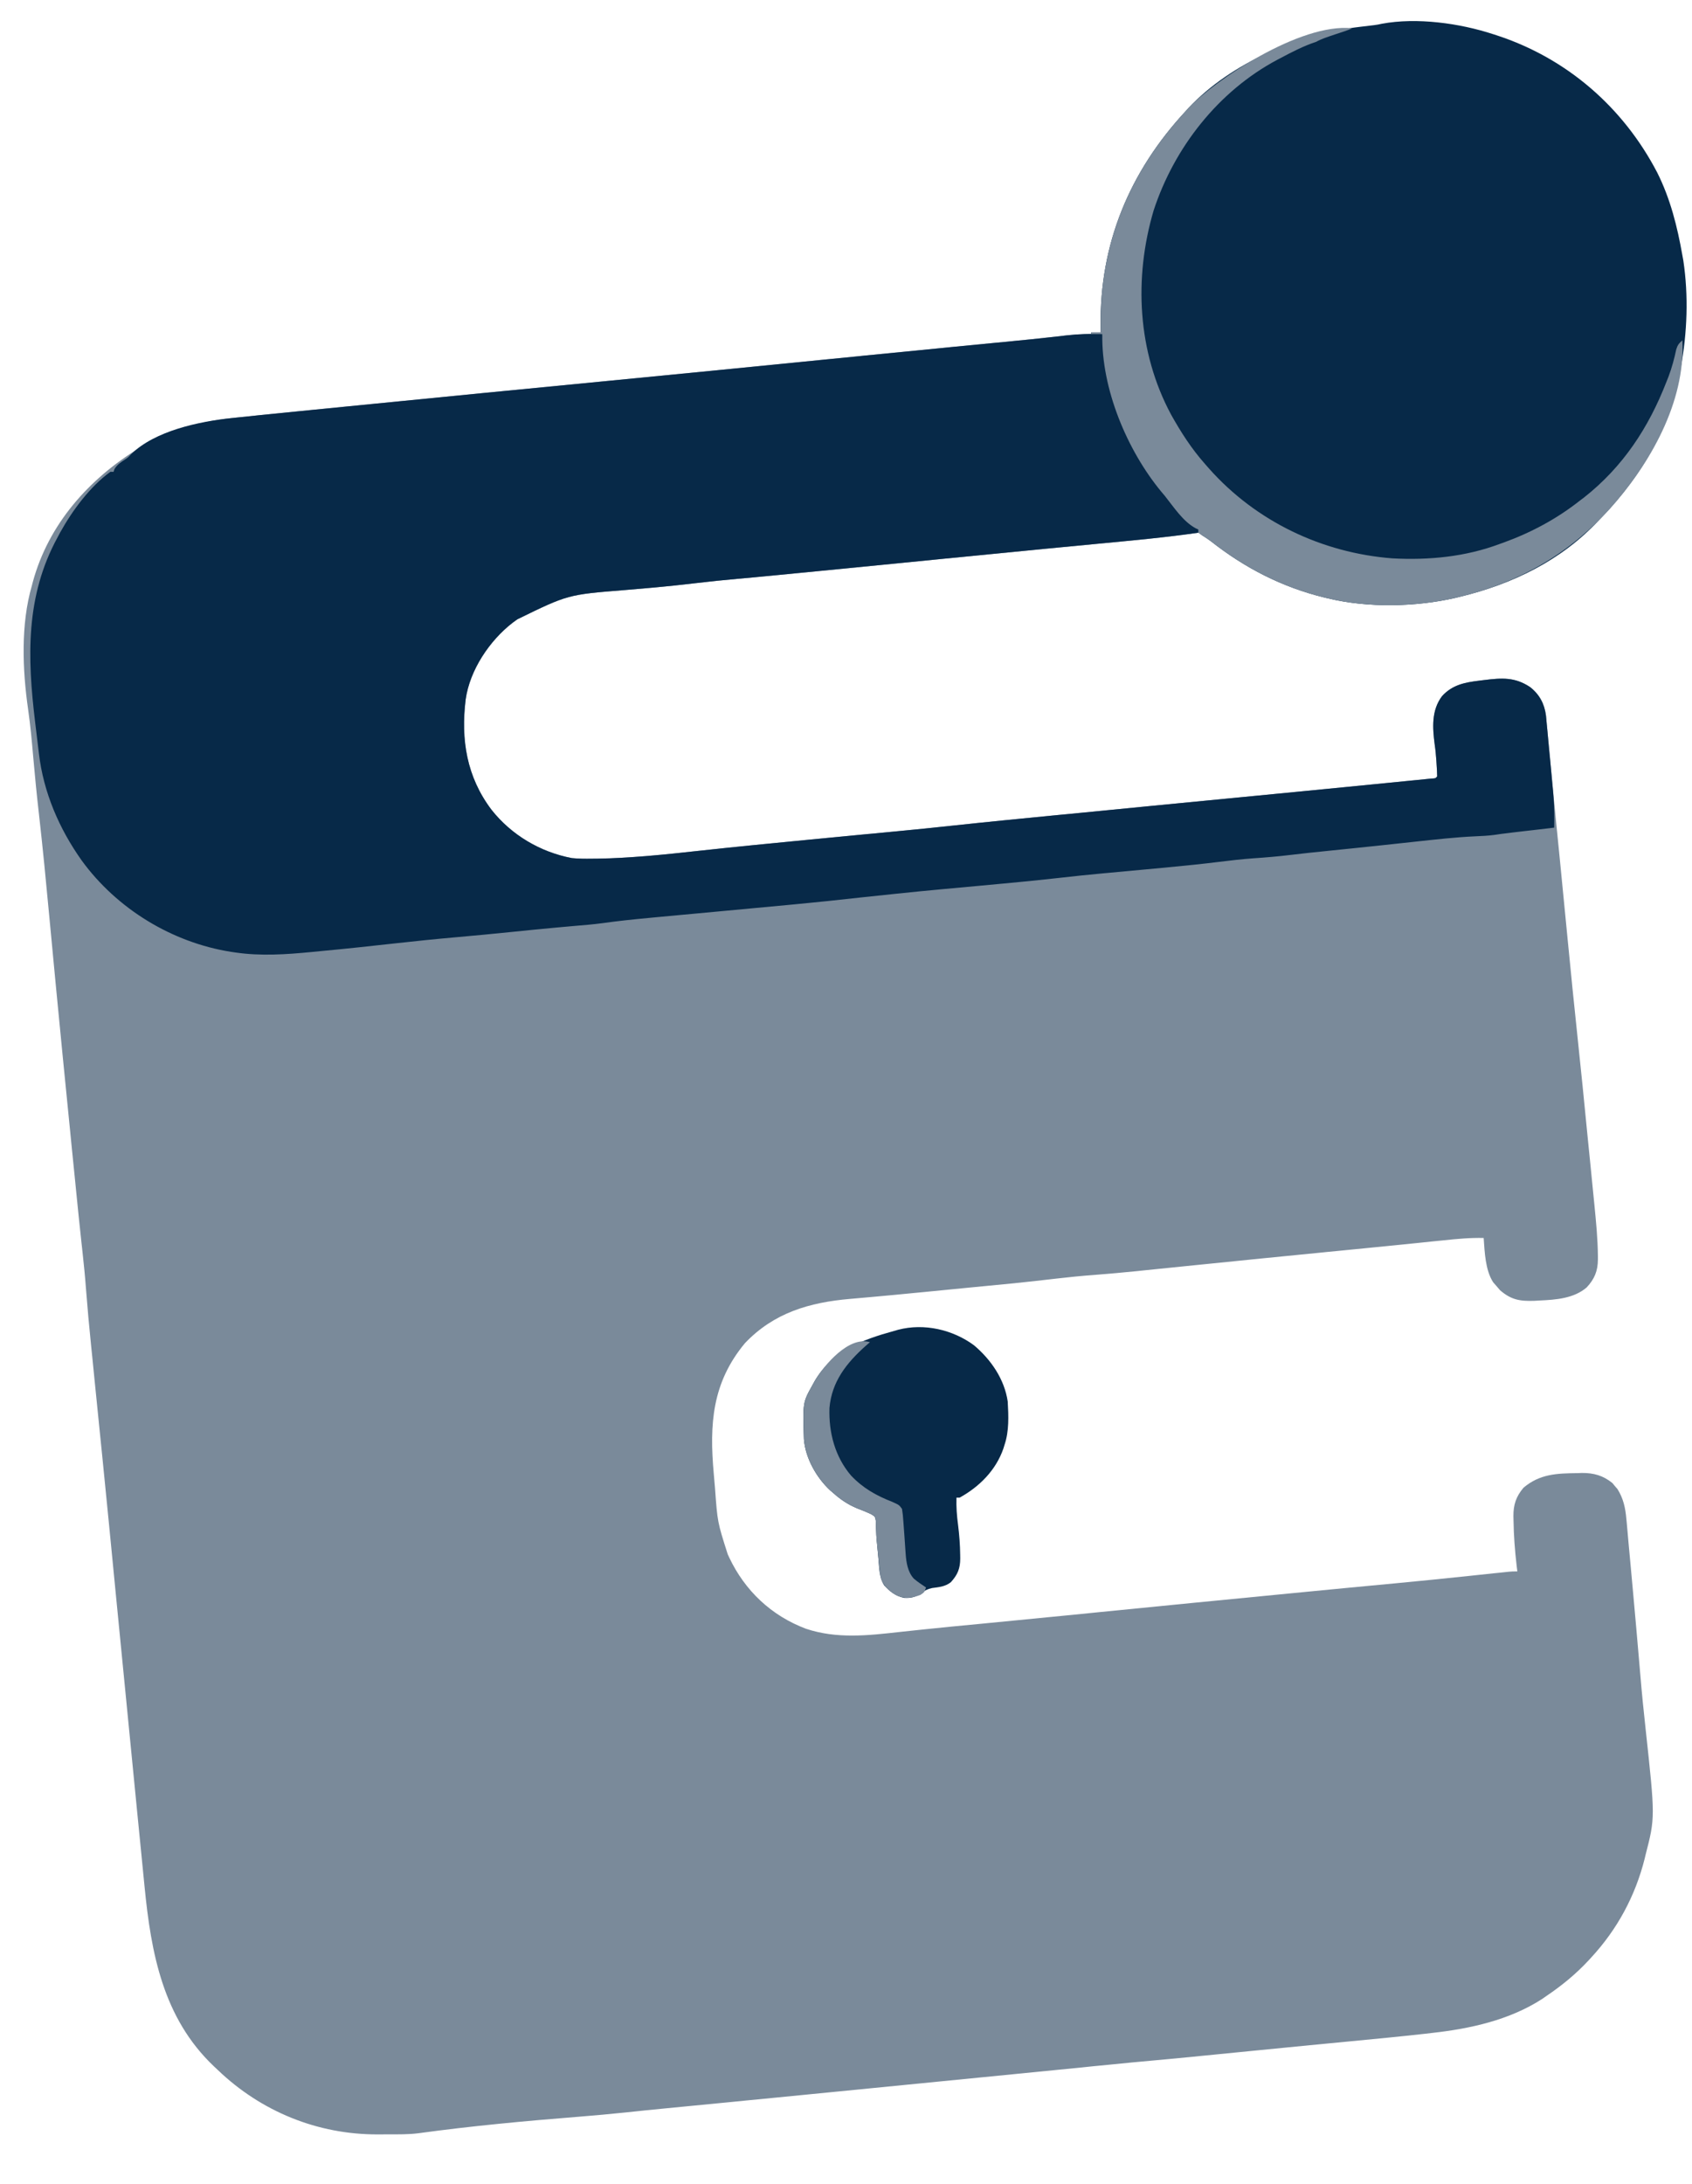 <svg width="31" height="40" viewBox="0 0 31 40" fill="none" xmlns="http://www.w3.org/2000/svg">
<g id="Group 1">
<path id="Vector" d="M20.196 6.117C20.198 6.139 20.201 6.161 20.204 6.184C20.332 7.255 20.681 8.244 21.37 9.082C21.392 9.108 21.392 9.108 21.414 9.135C21.57 9.325 21.724 9.509 21.918 9.662C21.931 9.674 21.944 9.686 21.957 9.699C21.957 9.718 21.957 9.737 21.957 9.757C21.35 9.845 20.74 9.9 20.13 9.958C19.886 9.981 19.643 10.005 19.399 10.028C19.305 10.037 19.21 10.046 19.116 10.055C18.497 10.115 17.879 10.176 17.261 10.237C17.013 10.262 16.765 10.286 16.517 10.311C16.49 10.313 16.463 10.316 16.436 10.319C15.879 10.374 15.321 10.429 14.764 10.483C14.698 10.489 14.631 10.496 14.565 10.502C14.443 10.514 14.32 10.526 14.198 10.538C14.16 10.542 14.121 10.545 14.082 10.549C13.892 10.568 13.702 10.585 13.511 10.602C13.256 10.624 13.003 10.651 12.749 10.681C12.484 10.713 12.219 10.74 11.953 10.764C11.92 10.767 11.886 10.77 11.852 10.773C11.716 10.785 11.58 10.797 11.444 10.808C10.404 10.891 10.404 10.891 9.48 11.343C9.451 11.364 9.422 11.385 9.392 11.407C8.97 11.734 8.609 12.272 8.532 12.809C8.442 13.548 8.55 14.229 9.006 14.833C9.372 15.295 9.899 15.607 10.478 15.717C10.6 15.729 10.72 15.73 10.843 15.728C10.878 15.728 10.913 15.728 10.949 15.727C11.242 15.723 11.534 15.704 11.826 15.681C11.846 15.679 11.866 15.677 11.887 15.676C12.195 15.65 12.502 15.617 12.81 15.583C13.459 15.512 14.109 15.449 14.76 15.386C14.908 15.372 15.057 15.358 15.205 15.343C15.434 15.321 15.664 15.299 15.893 15.277C15.919 15.275 15.946 15.272 15.974 15.27C16.116 15.256 16.258 15.242 16.4 15.229C16.762 15.194 17.124 15.159 17.486 15.119C18.107 15.052 18.73 14.992 19.352 14.931C19.498 14.917 19.644 14.903 19.789 14.889C20.686 14.801 21.583 14.713 22.48 14.627C23.366 14.541 24.253 14.456 25.139 14.368C25.243 14.357 25.348 14.347 25.453 14.337C25.574 14.325 25.694 14.313 25.815 14.301C25.859 14.296 25.903 14.292 25.947 14.288C26.007 14.282 26.067 14.276 26.127 14.27C26.177 14.265 26.177 14.265 26.228 14.26C26.3 14.257 26.3 14.257 26.332 14.22C26.33 14.145 26.326 14.072 26.321 13.998C26.319 13.976 26.318 13.954 26.317 13.932C26.309 13.832 26.301 13.732 26.286 13.633C26.246 13.325 26.225 13.011 26.42 12.752C26.609 12.543 26.838 12.499 27.104 12.467C27.134 12.464 27.163 12.46 27.193 12.456C27.516 12.416 27.755 12.399 28.034 12.585C28.199 12.714 28.294 12.879 28.323 13.088C28.328 13.136 28.332 13.184 28.336 13.232C28.339 13.259 28.341 13.285 28.344 13.313C28.353 13.402 28.361 13.491 28.369 13.579C28.375 13.644 28.381 13.708 28.387 13.772C28.4 13.91 28.413 14.047 28.426 14.184C28.445 14.392 28.465 14.599 28.486 14.806C28.489 14.84 28.493 14.875 28.496 14.911C28.503 14.982 28.51 15.053 28.517 15.124C28.536 15.311 28.554 15.497 28.573 15.684C28.622 16.189 28.672 16.695 28.721 17.2C28.737 17.355 28.752 17.509 28.767 17.664C28.777 17.762 28.786 17.86 28.796 17.958C28.8 18.003 28.805 18.047 28.809 18.092C28.838 18.382 28.868 18.671 28.899 18.96C28.966 19.586 29.028 20.212 29.089 20.837C29.104 20.989 29.119 21.141 29.135 21.293C29.153 21.478 29.172 21.664 29.19 21.85C29.197 21.92 29.204 21.99 29.211 22.06C29.242 22.375 29.273 22.688 29.276 23.005C29.276 23.037 29.276 23.037 29.276 23.069C29.275 23.28 29.213 23.427 29.071 23.58C28.838 23.782 28.507 23.807 28.211 23.82C28.177 23.822 28.143 23.824 28.108 23.826C27.843 23.835 27.685 23.806 27.484 23.633C27.462 23.608 27.441 23.582 27.418 23.556C27.398 23.532 27.377 23.509 27.356 23.485C27.212 23.26 27.202 22.935 27.183 22.675C26.935 22.669 26.693 22.692 26.447 22.718C26.37 22.726 26.293 22.733 26.217 22.741C26.135 22.75 26.052 22.758 25.97 22.767C25.687 22.796 25.404 22.824 25.121 22.852C24.972 22.866 24.824 22.881 24.675 22.896C24.614 22.902 24.553 22.908 24.492 22.914C24.429 22.92 24.367 22.926 24.304 22.932C24.273 22.935 24.241 22.939 24.208 22.942C23.494 23.012 22.781 23.083 22.067 23.156C22.04 23.158 22.014 23.161 21.986 23.164C21.737 23.189 21.487 23.215 21.238 23.24C21.127 23.252 21.016 23.263 20.905 23.274C20.884 23.277 20.863 23.279 20.842 23.281C20.577 23.308 20.313 23.331 20.048 23.352C19.815 23.369 19.584 23.392 19.353 23.419C18.798 23.486 18.241 23.538 17.685 23.591C17.566 23.603 17.448 23.615 17.329 23.626C17.183 23.64 17.037 23.655 16.891 23.669C16.863 23.672 16.834 23.674 16.805 23.677C16.518 23.705 16.232 23.733 15.945 23.758C15.922 23.76 15.9 23.762 15.877 23.764C15.775 23.773 15.674 23.782 15.572 23.791C14.831 23.855 14.178 24.045 13.649 24.601C13.045 25.327 12.996 26.087 13.077 26.991C13.085 27.079 13.093 27.168 13.1 27.256C13.145 27.879 13.145 27.879 13.333 28.468C13.342 28.488 13.351 28.507 13.36 28.527C13.649 29.137 14.132 29.593 14.765 29.832C15.332 30.021 15.896 29.957 16.478 29.892C16.59 29.88 16.702 29.868 16.815 29.856C16.846 29.853 16.877 29.849 16.91 29.846C17.265 29.808 17.62 29.775 17.976 29.741C18.498 29.691 19.02 29.64 19.542 29.588C19.573 29.585 19.605 29.582 19.637 29.579C19.799 29.563 19.96 29.547 20.122 29.53C21.283 29.415 22.444 29.3 23.605 29.188C23.701 29.179 23.797 29.169 23.892 29.16C24.451 29.106 25.009 29.052 25.568 29C26.017 28.958 26.465 28.912 26.913 28.865C27.064 28.849 27.214 28.833 27.364 28.817C27.398 28.814 27.431 28.81 27.466 28.807C27.497 28.803 27.528 28.8 27.56 28.797C27.601 28.793 27.601 28.793 27.643 28.788C27.712 28.782 27.712 28.782 27.8 28.782C27.796 28.747 27.791 28.712 27.787 28.676C27.755 28.401 27.734 28.127 27.73 27.85C27.729 27.823 27.729 27.797 27.728 27.77C27.727 27.56 27.777 27.41 27.913 27.249C28.211 26.997 28.523 26.986 28.901 26.982C28.927 26.981 28.953 26.98 28.98 26.979C29.197 26.977 29.37 27.025 29.541 27.163C29.556 27.181 29.571 27.2 29.587 27.219C29.603 27.237 29.618 27.255 29.634 27.273C29.742 27.444 29.78 27.62 29.797 27.818C29.8 27.852 29.8 27.852 29.804 27.887C29.811 27.961 29.817 28.036 29.824 28.111C29.829 28.164 29.834 28.217 29.838 28.27C29.852 28.411 29.864 28.551 29.877 28.691C29.889 28.83 29.902 28.969 29.915 29.108C29.959 29.591 30.002 30.074 30.043 30.558C30.045 30.59 30.045 30.59 30.048 30.622C30.05 30.643 30.052 30.665 30.054 30.686C30.081 31.014 30.114 31.341 30.15 31.668C30.326 33.29 30.326 33.29 30.148 33.979C30.141 34.008 30.141 34.008 30.134 34.039C29.962 34.726 29.631 35.339 29.15 35.858C29.128 35.882 29.128 35.882 29.106 35.906C28.87 36.16 28.615 36.368 28.328 36.562C28.304 36.579 28.28 36.596 28.255 36.613C27.658 36.999 26.938 37.158 26.243 37.235C26.198 37.24 26.152 37.245 26.106 37.251C25.658 37.301 25.209 37.344 24.76 37.387C24.648 37.398 24.535 37.409 24.423 37.42C24.4 37.422 24.377 37.424 24.354 37.426C24.307 37.431 24.26 37.435 24.213 37.44C24.142 37.447 24.072 37.453 24.001 37.46C23.665 37.493 23.33 37.526 22.994 37.559C22.971 37.561 22.947 37.563 22.923 37.566C22.717 37.586 22.512 37.606 22.306 37.627C22.201 37.637 22.096 37.648 21.991 37.658C21.936 37.663 21.88 37.669 21.825 37.675C21.608 37.696 21.392 37.716 21.175 37.736C20.888 37.761 20.602 37.789 20.316 37.818C20.229 37.826 20.143 37.835 20.057 37.843C19.929 37.856 19.801 37.869 19.673 37.882C19.316 37.917 18.958 37.953 18.6 37.988C18.571 37.991 18.571 37.991 18.541 37.994C17.429 38.104 16.316 38.214 15.203 38.323C15.044 38.338 14.885 38.354 14.725 38.37C14.447 38.397 14.168 38.424 13.89 38.452C13.82 38.459 13.75 38.465 13.681 38.472C13.55 38.485 13.419 38.498 13.288 38.511C13.267 38.513 13.247 38.515 13.225 38.517C12.999 38.539 12.773 38.561 12.546 38.583C12.526 38.585 12.505 38.587 12.484 38.589C12.388 38.598 12.292 38.608 12.195 38.617C11.954 38.64 11.712 38.665 11.47 38.691C11.183 38.721 10.895 38.747 10.607 38.77C9.626 38.848 8.64 38.939 7.664 39.073C7.484 39.096 7.302 39.093 7.12 39.093C7.055 39.093 6.989 39.093 6.923 39.094C5.819 39.098 4.785 38.676 3.989 37.913C3.966 37.891 3.942 37.869 3.918 37.846C2.986 36.961 2.768 35.774 2.648 34.551C2.641 34.477 2.634 34.403 2.626 34.328C2.608 34.149 2.591 33.97 2.573 33.79C2.552 33.578 2.531 33.366 2.51 33.154C2.38 31.84 2.251 30.525 2.123 29.21C2.04 28.352 1.956 27.495 1.87 26.637C1.863 26.576 1.857 26.514 1.851 26.452C1.812 26.062 1.773 25.672 1.733 25.282C1.719 25.141 1.705 25 1.691 24.859C1.684 24.795 1.678 24.731 1.671 24.666C1.634 24.304 1.601 23.941 1.573 23.578C1.558 23.373 1.537 23.169 1.515 22.965C1.511 22.928 1.507 22.891 1.503 22.854C1.499 22.821 1.496 22.789 1.492 22.755C1.456 22.426 1.423 22.096 1.39 21.767C1.387 21.733 1.383 21.699 1.38 21.664C1.358 21.447 1.336 21.229 1.314 21.011C1.303 20.896 1.291 20.781 1.28 20.666C1.192 19.788 1.105 18.909 1.021 18.031C1.018 17.993 1.014 17.955 1.01 17.915C0.975 17.549 0.941 17.183 0.906 16.817C0.846 16.173 0.784 15.53 0.711 14.887C0.673 14.556 0.64 14.224 0.611 13.891C0.585 13.591 0.558 13.291 0.515 12.992C0.411 12.267 0.378 11.435 0.584 10.726C0.59 10.704 0.595 10.683 0.601 10.66C0.889 9.6 1.626 8.775 2.546 8.209C2.625 8.164 2.704 8.123 2.786 8.084C2.804 8.075 2.823 8.066 2.842 8.056C3.294 7.836 3.734 7.711 4.234 7.659C4.268 7.656 4.303 7.652 4.338 7.648C4.447 7.637 4.556 7.625 4.665 7.614C4.699 7.611 4.732 7.607 4.767 7.603C5.015 7.578 5.262 7.553 5.509 7.529C5.57 7.523 5.63 7.517 5.69 7.511C5.905 7.49 6.12 7.468 6.335 7.447C6.495 7.431 6.654 7.415 6.814 7.4C8.2 7.262 9.586 7.127 10.972 6.993C12.355 6.859 13.739 6.723 15.122 6.585C15.318 6.566 15.514 6.546 15.71 6.527C15.748 6.523 15.785 6.519 15.824 6.515C16.327 6.465 16.829 6.416 17.332 6.367C17.374 6.362 17.374 6.362 17.418 6.358C17.676 6.333 17.933 6.308 18.191 6.283C18.28 6.275 18.369 6.266 18.457 6.258C18.499 6.253 18.541 6.249 18.582 6.245C18.796 6.225 19.01 6.203 19.224 6.179C19.261 6.175 19.298 6.171 19.336 6.167C19.404 6.159 19.472 6.151 19.54 6.143C19.759 6.118 19.975 6.113 20.196 6.117Z" fill="#7A8A9A"/>
<path id="Vector_2" d="M20.195 6.117C20.198 6.139 20.201 6.161 20.203 6.184C20.331 7.255 20.681 8.244 21.37 9.082C21.391 9.108 21.391 9.108 21.413 9.135C21.57 9.325 21.724 9.509 21.918 9.662C21.931 9.674 21.944 9.686 21.957 9.699C21.957 9.718 21.957 9.737 21.957 9.757C21.35 9.845 20.74 9.9 20.129 9.958C19.886 9.981 19.642 10.005 19.399 10.028C19.304 10.037 19.21 10.046 19.115 10.055C18.497 10.115 17.878 10.176 17.26 10.237C17.012 10.262 16.764 10.286 16.516 10.311C16.489 10.313 16.463 10.316 16.435 10.319C15.878 10.374 15.321 10.429 14.764 10.483C14.697 10.489 14.631 10.496 14.565 10.502C14.442 10.514 14.32 10.526 14.197 10.538C14.159 10.542 14.121 10.545 14.082 10.549C13.892 10.568 13.701 10.585 13.511 10.602C13.256 10.624 13.002 10.651 12.748 10.681C12.483 10.713 12.218 10.74 11.953 10.764C11.919 10.767 11.886 10.77 11.851 10.773C11.716 10.785 11.58 10.797 11.444 10.808C10.404 10.891 10.404 10.891 9.479 11.343C9.45 11.364 9.421 11.385 9.391 11.407C8.969 11.734 8.608 12.272 8.532 12.809C8.441 13.548 8.549 14.229 9.006 14.833C9.371 15.295 9.899 15.607 10.477 15.717C10.599 15.729 10.72 15.73 10.842 15.728C10.877 15.728 10.912 15.728 10.949 15.727C11.242 15.723 11.534 15.704 11.826 15.681C11.846 15.679 11.866 15.677 11.886 15.676C12.195 15.65 12.502 15.617 12.809 15.583C13.459 15.512 14.109 15.449 14.759 15.386C14.908 15.372 15.056 15.358 15.205 15.343C15.434 15.321 15.663 15.299 15.892 15.277C15.919 15.275 15.946 15.272 15.973 15.27C16.115 15.256 16.258 15.242 16.4 15.229C16.762 15.194 17.124 15.159 17.485 15.119C18.107 15.052 18.73 14.992 19.352 14.931C19.498 14.917 19.643 14.903 19.789 14.889C20.686 14.801 21.582 14.713 22.48 14.627C23.366 14.541 24.252 14.456 25.138 14.368C25.243 14.357 25.348 14.347 25.453 14.337C25.573 14.325 25.694 14.313 25.815 14.301C25.859 14.296 25.903 14.292 25.947 14.288C26.007 14.282 26.067 14.276 26.126 14.27C26.177 14.265 26.177 14.265 26.228 14.26C26.3 14.257 26.3 14.257 26.331 14.22C26.329 14.145 26.326 14.072 26.32 13.998C26.319 13.976 26.317 13.954 26.316 13.932C26.309 13.832 26.3 13.732 26.285 13.633C26.245 13.325 26.225 13.011 26.419 12.752C26.608 12.543 26.837 12.499 27.104 12.467C27.133 12.464 27.162 12.46 27.192 12.456C27.515 12.416 27.755 12.399 28.034 12.585C28.208 12.721 28.296 12.893 28.325 13.111C28.331 13.168 28.336 13.225 28.341 13.283C28.344 13.313 28.347 13.344 28.35 13.376C28.36 13.474 28.369 13.572 28.377 13.669C28.384 13.735 28.39 13.8 28.396 13.865C28.413 14.042 28.43 14.219 28.445 14.396C28.448 14.426 28.451 14.457 28.454 14.488C28.468 14.651 28.478 14.812 28.476 14.976C28.476 15.011 28.476 15.046 28.476 15.082C28.475 15.12 28.475 15.12 28.475 15.159C28.445 15.163 28.416 15.166 28.386 15.17C28.277 15.182 28.168 15.195 28.059 15.208C28.012 15.213 27.965 15.219 27.918 15.224C27.851 15.232 27.783 15.24 27.715 15.248C27.694 15.251 27.673 15.253 27.652 15.256C27.559 15.267 27.466 15.278 27.374 15.293C27.259 15.308 27.145 15.313 27.029 15.318C26.655 15.335 26.285 15.378 25.913 15.418C25.839 15.426 25.765 15.434 25.69 15.442C25.579 15.454 25.467 15.466 25.356 15.478C25.013 15.515 24.669 15.55 24.326 15.585C24.096 15.608 23.866 15.632 23.636 15.66C23.412 15.687 23.188 15.706 22.962 15.721C22.753 15.736 22.546 15.76 22.338 15.786C22.029 15.824 21.719 15.856 21.408 15.885C21.386 15.887 21.363 15.889 21.339 15.892C21.198 15.905 21.057 15.918 20.916 15.931C20.705 15.95 20.493 15.97 20.282 15.99C20.259 15.992 20.236 15.994 20.212 15.996C19.93 16.023 19.648 16.051 19.366 16.084C19.04 16.121 18.713 16.153 18.386 16.183C18.348 16.187 18.348 16.187 18.309 16.19C18.177 16.203 18.045 16.215 17.913 16.227C16.852 16.324 16.852 16.324 15.791 16.436C14.968 16.53 14.142 16.603 13.316 16.68C13.137 16.697 12.958 16.713 12.779 16.73C12.67 16.74 12.562 16.75 12.453 16.76C12.314 16.773 12.174 16.786 12.034 16.799C11.982 16.804 11.929 16.809 11.877 16.814C11.598 16.84 11.321 16.869 11.044 16.908C10.866 16.932 10.688 16.946 10.509 16.961C10.423 16.969 10.338 16.976 10.253 16.984C10.231 16.986 10.209 16.988 10.186 16.99C9.921 17.014 9.656 17.041 9.391 17.068C9.038 17.104 8.684 17.138 8.33 17.169C7.975 17.2 7.621 17.237 7.266 17.276C6.802 17.328 6.337 17.378 5.872 17.421C5.818 17.427 5.764 17.432 5.71 17.437C5.246 17.482 4.776 17.514 4.314 17.446C4.274 17.44 4.274 17.44 4.233 17.434C3.152 17.264 2.141 16.646 1.497 15.761C1.084 15.179 0.797 14.515 0.713 13.802C0.708 13.757 0.708 13.757 0.702 13.71C0.694 13.646 0.687 13.582 0.679 13.519C0.668 13.422 0.656 13.326 0.644 13.23C0.5 12.04 0.466 10.922 1.053 9.845C1.07 9.814 1.086 9.783 1.103 9.751C1.326 9.351 1.648 8.913 2.022 8.642C2.041 8.642 2.061 8.642 2.081 8.642C2.086 8.625 2.092 8.609 2.097 8.592C2.149 8.509 2.209 8.47 2.29 8.417C2.348 8.377 2.348 8.377 2.402 8.319C2.842 7.889 3.646 7.721 4.234 7.659C4.268 7.656 4.302 7.652 4.338 7.648C4.447 7.637 4.555 7.625 4.664 7.614C4.698 7.611 4.732 7.607 4.767 7.603C5.014 7.578 5.261 7.553 5.509 7.529C5.569 7.523 5.629 7.517 5.689 7.511C5.905 7.49 6.12 7.468 6.335 7.447C6.494 7.431 6.654 7.415 6.813 7.4C8.199 7.262 9.585 7.127 10.971 6.993C12.355 6.859 13.738 6.723 15.121 6.585C15.317 6.566 15.513 6.546 15.709 6.527C15.747 6.523 15.785 6.519 15.824 6.515C16.326 6.465 16.829 6.416 17.331 6.367C17.374 6.362 17.374 6.362 17.417 6.358C17.675 6.333 17.933 6.308 18.191 6.283C18.279 6.275 18.368 6.266 18.457 6.258C18.498 6.253 18.54 6.249 18.582 6.245C18.796 6.225 19.009 6.203 19.223 6.179C19.26 6.175 19.297 6.171 19.335 6.167C19.403 6.159 19.471 6.151 19.54 6.143C19.759 6.118 19.975 6.113 20.195 6.117Z" fill="#072948"/>
<path id="Vector_3" d="M27.36 0.627C27.38 0.633 27.401 0.64 27.422 0.647C28.707 1.067 29.739 1.964 30.362 3.159C30.604 3.641 30.731 4.15 30.824 4.678C30.83 4.709 30.835 4.739 30.841 4.771C30.938 5.415 30.913 6.095 30.795 6.733C30.786 6.787 30.786 6.787 30.776 6.841C30.587 7.847 30.068 8.717 29.368 9.45C29.34 9.479 29.313 9.508 29.286 9.537C28.602 10.268 27.708 10.7 26.743 10.932C26.718 10.938 26.692 10.944 26.665 10.951C25.938 11.118 25.065 11.136 24.336 10.961C24.299 10.952 24.299 10.952 24.261 10.943C23.486 10.753 22.809 10.404 22.183 9.912C22.134 9.875 22.084 9.842 22.032 9.81C22.008 9.792 21.983 9.775 21.958 9.757C21.958 9.738 21.958 9.719 21.958 9.699C21.932 9.687 21.932 9.687 21.906 9.676C21.672 9.548 21.504 9.286 21.341 9.082C21.321 9.058 21.301 9.034 21.28 9.01C20.648 8.247 20.176 7.117 20.196 6.117C20.128 6.117 20.06 6.117 19.991 6.117C19.991 6.107 19.991 6.097 19.991 6.087C20.049 6.087 20.107 6.087 20.167 6.087C20.166 6.052 20.165 6.016 20.165 5.98C20.144 4.468 20.695 3.143 21.723 2.036C21.74 2.017 21.757 1.998 21.774 1.979C22.557 1.145 23.803 0.621 24.921 0.491C24.979 0.484 25.038 0.477 25.096 0.47C25.122 0.467 25.147 0.464 25.173 0.461C25.246 0.451 25.246 0.451 25.318 0.435C25.957 0.316 26.745 0.425 27.36 0.627Z" fill="#072948"/>
<path id="Vector_4" d="M24.772 0.518C24.663 0.578 24.258 0.679 24.119 0.764C23.885 0.841 23.672 0.952 23.455 1.067C23.428 1.081 23.428 1.081 23.4 1.096C22.323 1.669 21.513 2.703 21.136 3.856C20.771 5.092 20.84 6.447 21.455 7.592C21.635 7.915 21.829 8.217 22.075 8.495C22.1 8.524 22.126 8.553 22.152 8.583C23.012 9.55 24.22 10.127 25.51 10.227C26.177 10.263 26.849 10.199 27.477 9.963C27.499 9.955 27.522 9.947 27.545 9.939C28.052 9.755 28.52 9.505 28.945 9.17C28.97 9.151 28.996 9.132 29.022 9.112C29.734 8.551 30.204 7.836 30.53 6.998C30.549 6.951 30.549 6.951 30.568 6.903C30.631 6.737 30.675 6.571 30.712 6.397C30.737 6.319 30.762 6.286 30.824 6.234C30.881 7.37 30.225 8.506 29.491 9.325C28.734 10.153 27.834 10.67 26.743 10.932C26.718 10.938 26.692 10.944 26.665 10.951C25.938 11.118 25.065 11.136 24.336 10.961C24.299 10.952 24.299 10.952 24.261 10.944C23.486 10.753 22.809 10.404 22.183 9.912C22.134 9.875 22.084 9.842 22.032 9.81C22.008 9.792 21.983 9.775 21.958 9.757C21.958 9.738 21.958 9.719 21.958 9.699C21.932 9.687 21.932 9.687 21.906 9.676C21.672 9.549 21.504 9.286 21.341 9.082C21.321 9.058 21.301 9.034 21.28 9.01C20.648 8.247 20.176 7.117 20.196 6.117C20.128 6.117 20.06 6.117 19.991 6.117C19.991 6.107 19.991 6.098 19.991 6.088C20.049 6.088 20.107 6.088 20.167 6.088C20.166 6.052 20.165 6.016 20.165 5.98C20.144 4.468 20.695 3.143 21.723 2.036C21.74 2.017 21.757 1.998 21.774 1.979C22.246 1.476 23.818 0.415 24.772 0.518Z" fill="#7A8A9A"/>
<path id="Vector_5" d="M17.847 24.642C18.157 24.904 18.403 25.261 18.463 25.67C18.478 25.933 18.49 26.211 18.405 26.463C18.398 26.485 18.391 26.508 18.384 26.531C18.247 26.928 17.945 27.231 17.582 27.431C17.563 27.431 17.544 27.431 17.524 27.431C17.518 27.6 17.531 27.761 17.553 27.929C17.576 28.112 17.59 28.294 17.592 28.479C17.592 28.501 17.593 28.523 17.593 28.545C17.593 28.73 17.544 28.845 17.421 28.98C17.316 29.062 17.204 29.07 17.076 29.087C16.991 29.106 16.944 29.132 16.874 29.182C16.769 29.254 16.689 29.274 16.562 29.266C16.408 29.233 16.303 29.151 16.199 29.036C16.107 28.89 16.109 28.71 16.094 28.544C16.091 28.509 16.087 28.475 16.084 28.44C16.057 28.168 16.057 28.168 16.052 28.035C16.051 28.004 16.049 27.972 16.048 27.94C16.047 27.912 16.047 27.884 16.046 27.855C16.033 27.777 16.033 27.777 15.957 27.732C15.876 27.694 15.795 27.661 15.711 27.63C15.537 27.558 15.403 27.468 15.263 27.343C15.245 27.327 15.226 27.311 15.207 27.295C14.957 27.062 14.756 26.705 14.729 26.361C14.708 25.688 14.708 25.688 14.882 25.376C14.897 25.348 14.913 25.319 14.93 25.289C15.259 24.738 15.789 24.541 16.379 24.378C16.404 24.371 16.43 24.363 16.456 24.356C16.93 24.232 17.458 24.353 17.847 24.642Z" fill="#072948"/>
<path id="Vector_6" d="M15.938 24.584C15.9 24.617 15.9 24.617 15.861 24.651C15.512 24.962 15.238 25.305 15.197 25.789C15.182 26.238 15.297 26.68 15.592 27.026C15.813 27.259 16.053 27.393 16.349 27.509C16.474 27.565 16.474 27.565 16.526 27.637C16.538 27.712 16.546 27.781 16.55 27.856C16.553 27.888 16.553 27.888 16.555 27.921C16.56 27.989 16.565 28.058 16.57 28.127C16.574 28.195 16.579 28.263 16.584 28.331C16.587 28.374 16.59 28.416 16.593 28.459C16.604 28.618 16.631 28.794 16.743 28.915C16.814 28.975 16.889 29.025 16.966 29.076C16.937 29.164 16.937 29.164 16.863 29.213C16.714 29.269 16.582 29.287 16.431 29.225C16.303 29.151 16.203 29.068 16.144 28.929C16.118 28.801 16.106 28.673 16.094 28.544C16.091 28.509 16.087 28.475 16.084 28.44C16.057 28.168 16.057 28.168 16.052 28.035C16.051 28.004 16.049 27.972 16.048 27.94C16.047 27.912 16.047 27.884 16.046 27.855C16.033 27.777 16.033 27.777 15.957 27.732C15.876 27.694 15.795 27.661 15.711 27.63C15.537 27.558 15.403 27.468 15.263 27.343C15.245 27.327 15.226 27.311 15.207 27.295C14.957 27.062 14.756 26.705 14.729 26.361C14.708 25.688 14.708 25.688 14.882 25.376C14.905 25.333 14.905 25.333 14.93 25.289C15.102 25 15.555 24.465 15.938 24.584Z" fill="#7A8A9A"/>
</g>
</svg>
